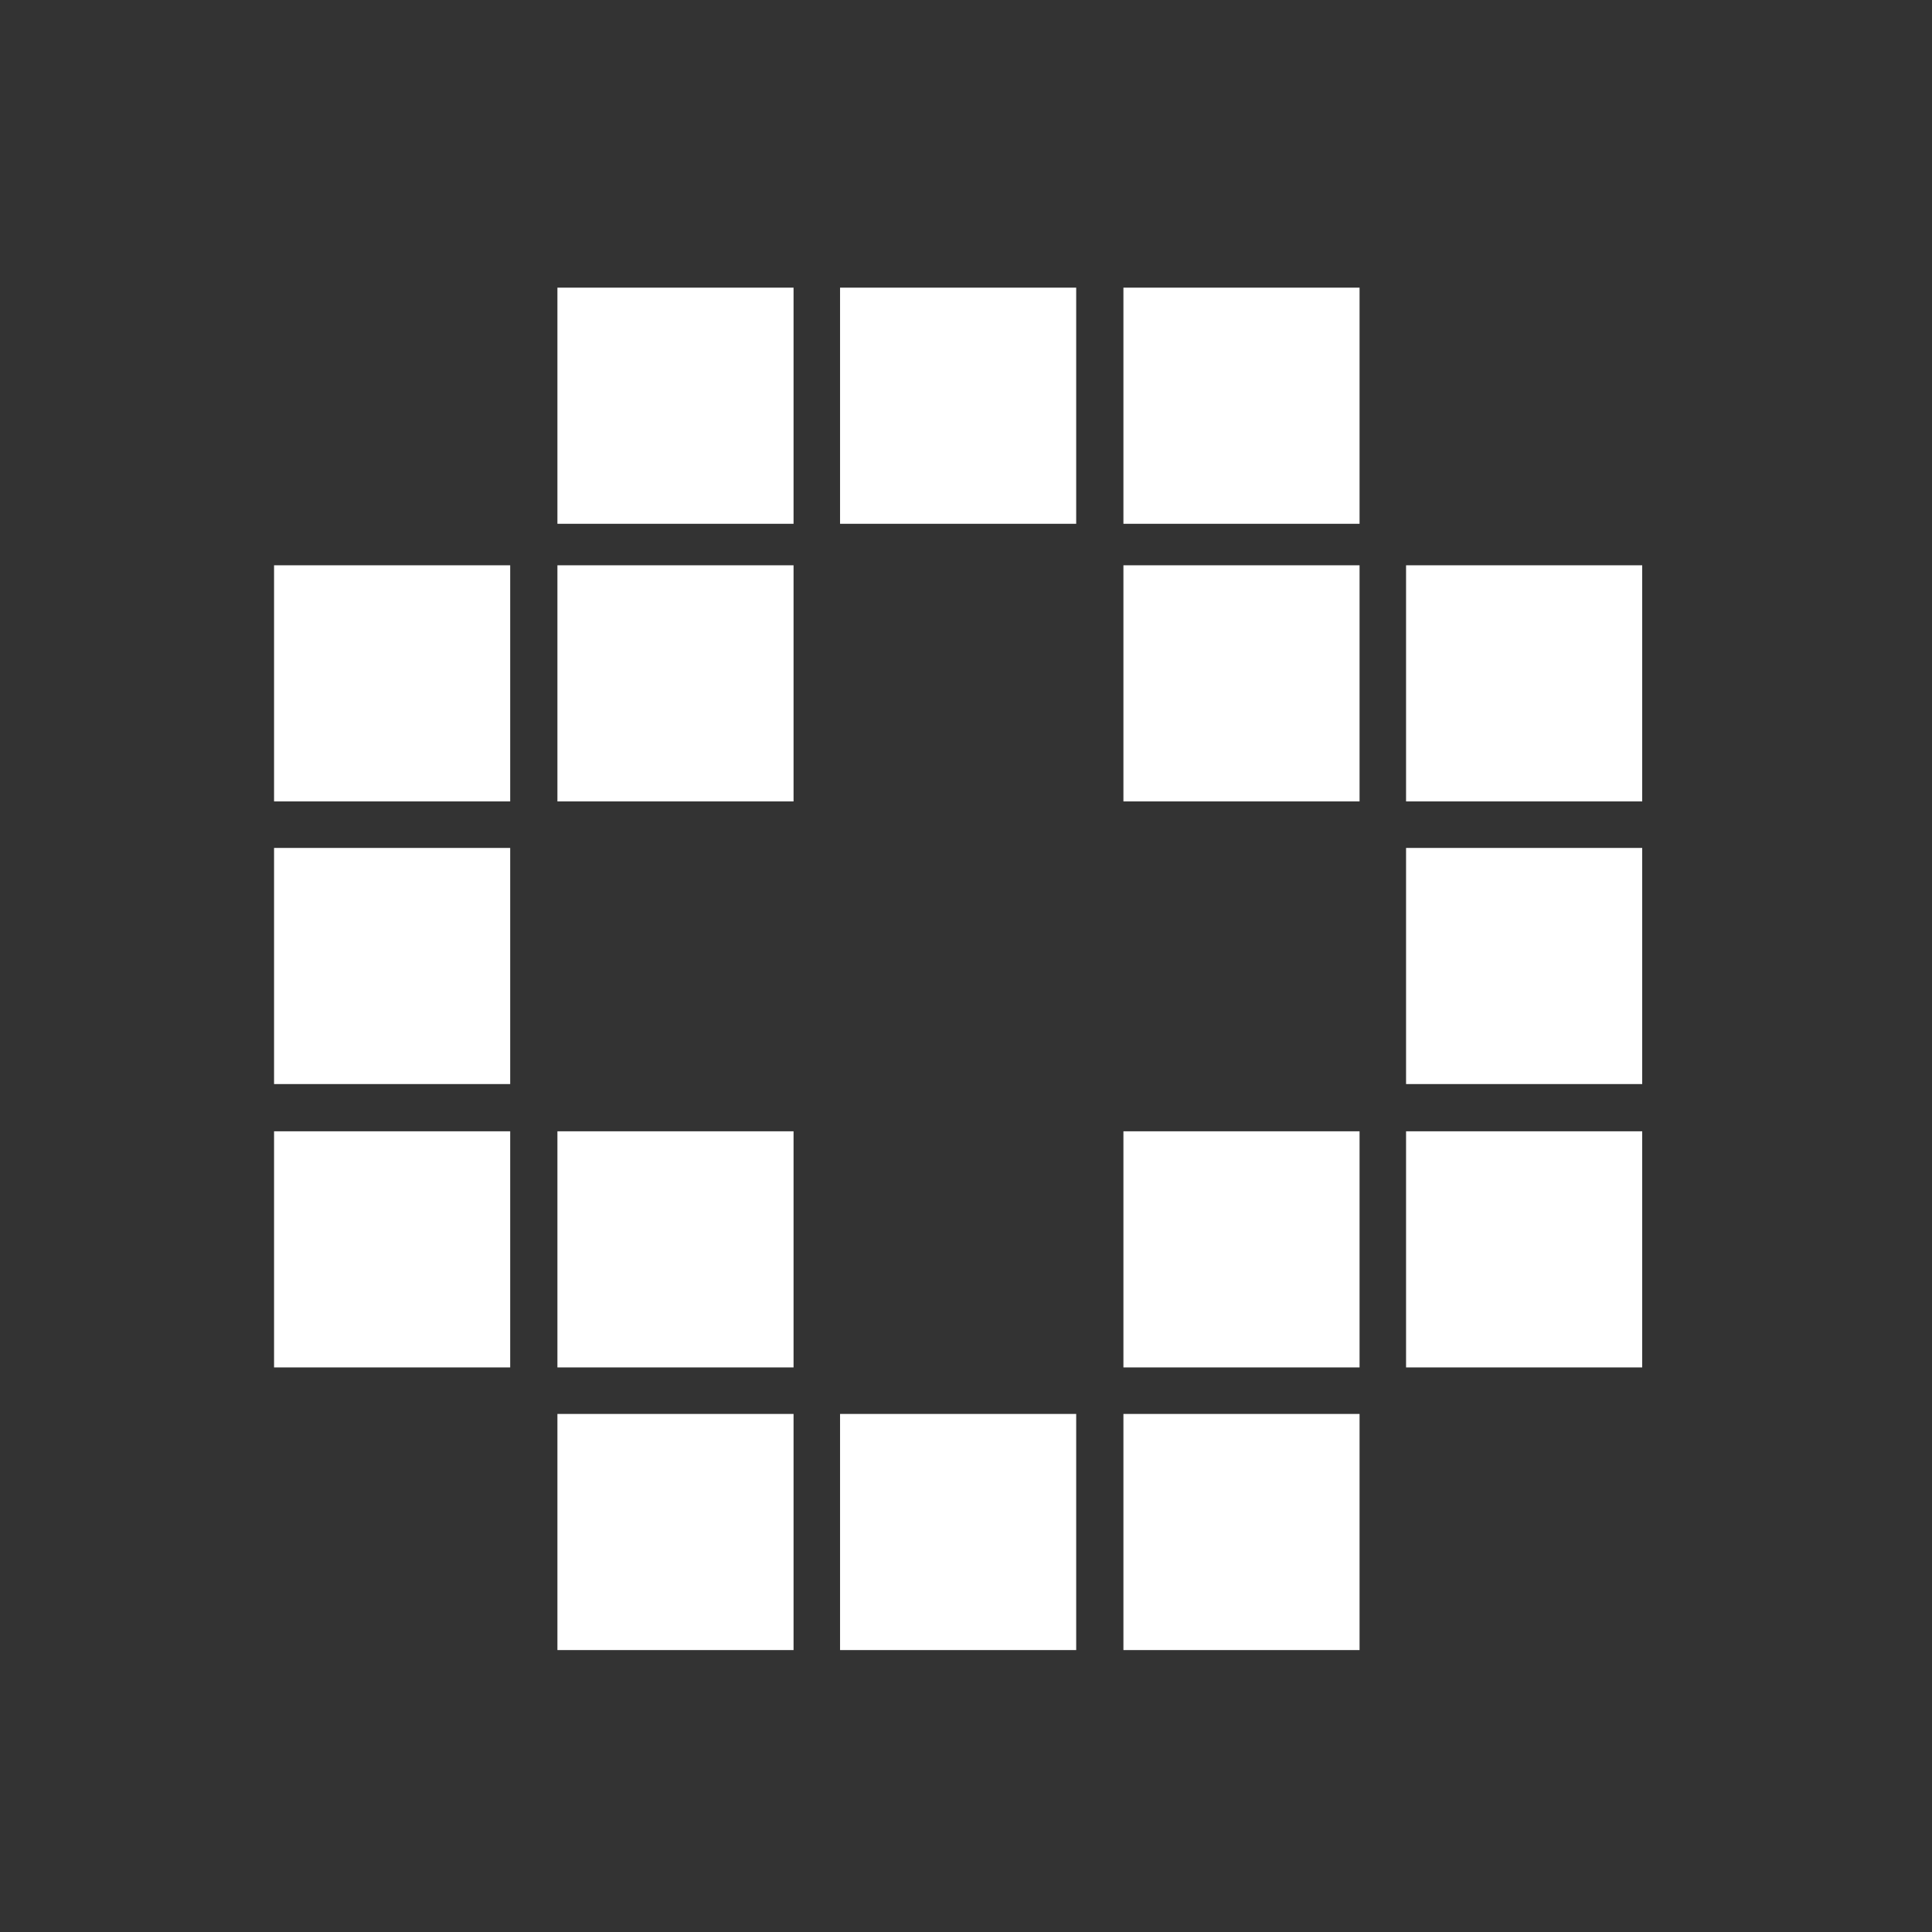 <?xml version="1.0" encoding="utf-8"?>
<svg version="1.2" baseProfile="tiny" xmlns="http://www.w3.org/2000/svg" xmlns:xlink="http://www.w3.org/1999/xlink" x="0px" y="0px" width="270px" height="270px" viewBox="0 0 270 270" xml:space="preserve" fill='#ffffff'>
<rect x="0" y="0" width="270" height="270" fill="#333333" stroke="none"/>
<rect x="77.9" y="197.6" width="33" height="33"/>
<rect x="117.4" y="197.6" width="33" height="33"/>
<rect x="157" y="197.6" width="33" height="33"/>
<rect x="38.3" y="158.1" width="33" height="33"/>
<rect x="77.9" y="158.1" width="33" height="33"/>
<rect x="157" y="158.1" width="33" height="33"/>
<rect x="196.5" y="158.1" width="33" height="33"/>
<rect x="38.3" y="118.5" width="33" height="33"/>
<rect x="196.5" y="118.5" width="33" height="33"/>
<rect x="38.3" y="79" width="33" height="33"/>
<rect x="77.9" y="79" width="33" height="33"/>
<rect x="157" y="79" width="33" height="33"/>
<rect x="196.5" y="79" width="33" height="33"/>
<rect x="77.9" y="40.2" width="33" height="33"/>
<rect x="117.4" y="40.2" width="33" height="33"/>
<rect x="157" y="40.2" width="33" height="33"/>
</svg>
